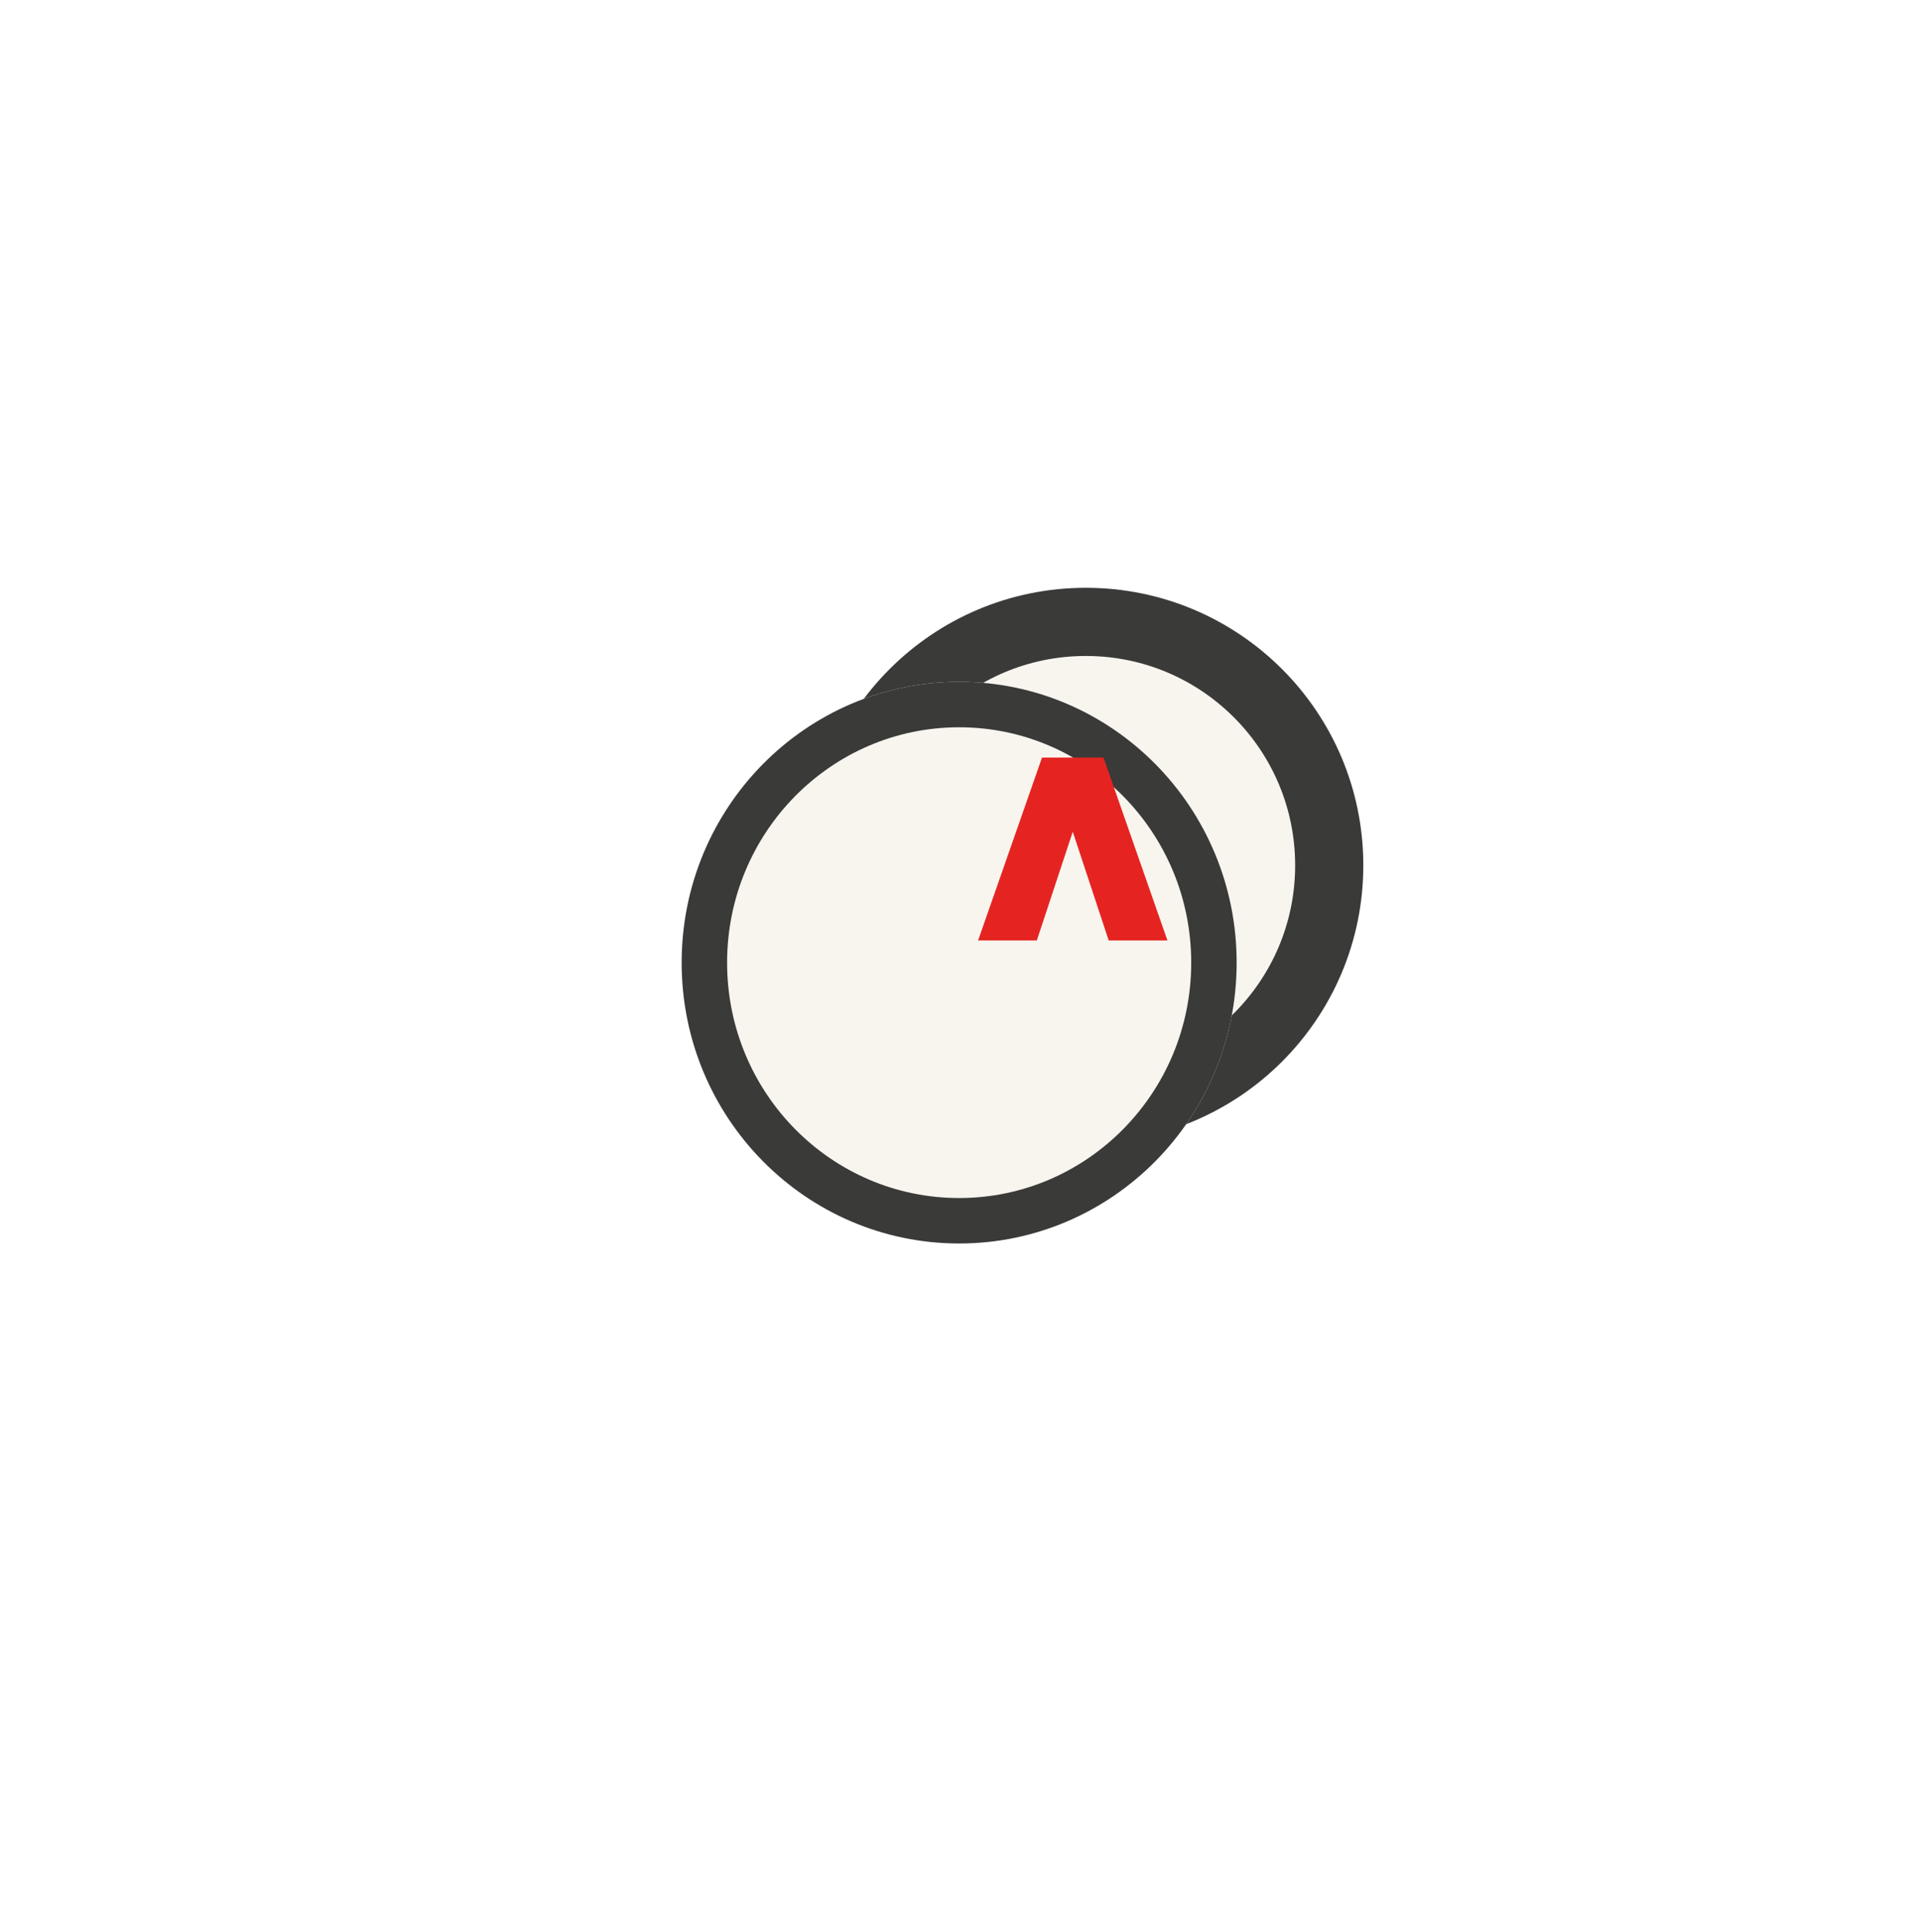 <svg width="169" height="170" viewBox="0 0 169 170" fill="none" xmlns="http://www.w3.org/2000/svg">
<circle cx="95.575" cy="76.15" r="21.425" fill="#F8F5EF" stroke="#3A3A39" stroke-width="6"/>
<g filter="url(#filter0_d_313_535)">
<ellipse cx="94.425" cy="74.713" rx="24.425" ry="24.713" fill="#F8F5EF"/>
<path d="M116.851 74.713C116.851 87.279 106.788 97.425 94.425 97.425C82.062 97.425 72 87.279 72 74.713C72 62.147 82.062 52 94.425 52C106.788 52 116.851 62.147 116.851 74.713Z" stroke="#3A3A39" stroke-width="4"/>
</g>
<path d="M102.758 82.759H97.588L92.935 68.686L95.915 68.686L91.262 82.759H86.092L91.718 66.667L97.132 66.667L102.758 82.759Z" fill="#E52421"/>
<defs>
<filter id="filter0_d_313_535" x="0" y="0" width="168.851" height="169.425" filterUnits="userSpaceOnUse" color-interpolation-filters="sRGB">
<feFlood flood-opacity="0" result="BackgroundImageFix"/>
<feColorMatrix in="SourceAlpha" type="matrix" values="0 0 0 0 0 0 0 0 0 0 0 0 0 0 0 0 0 0 127 0" result="hardAlpha"/>
<feOffset dx="-10" dy="10"/>
<feGaussianBlur stdDeviation="30"/>
<feComposite in2="hardAlpha" operator="out"/>
<feColorMatrix type="matrix" values="0 0 0 0 0 0 0 0 0 0 0 0 0 0 0 0 0 0 0.1 0"/>
<feBlend mode="normal" in2="BackgroundImageFix" result="effect1_dropShadow_313_535"/>
<feBlend mode="normal" in="SourceGraphic" in2="effect1_dropShadow_313_535" result="shape"/>
</filter>
</defs>
</svg>
